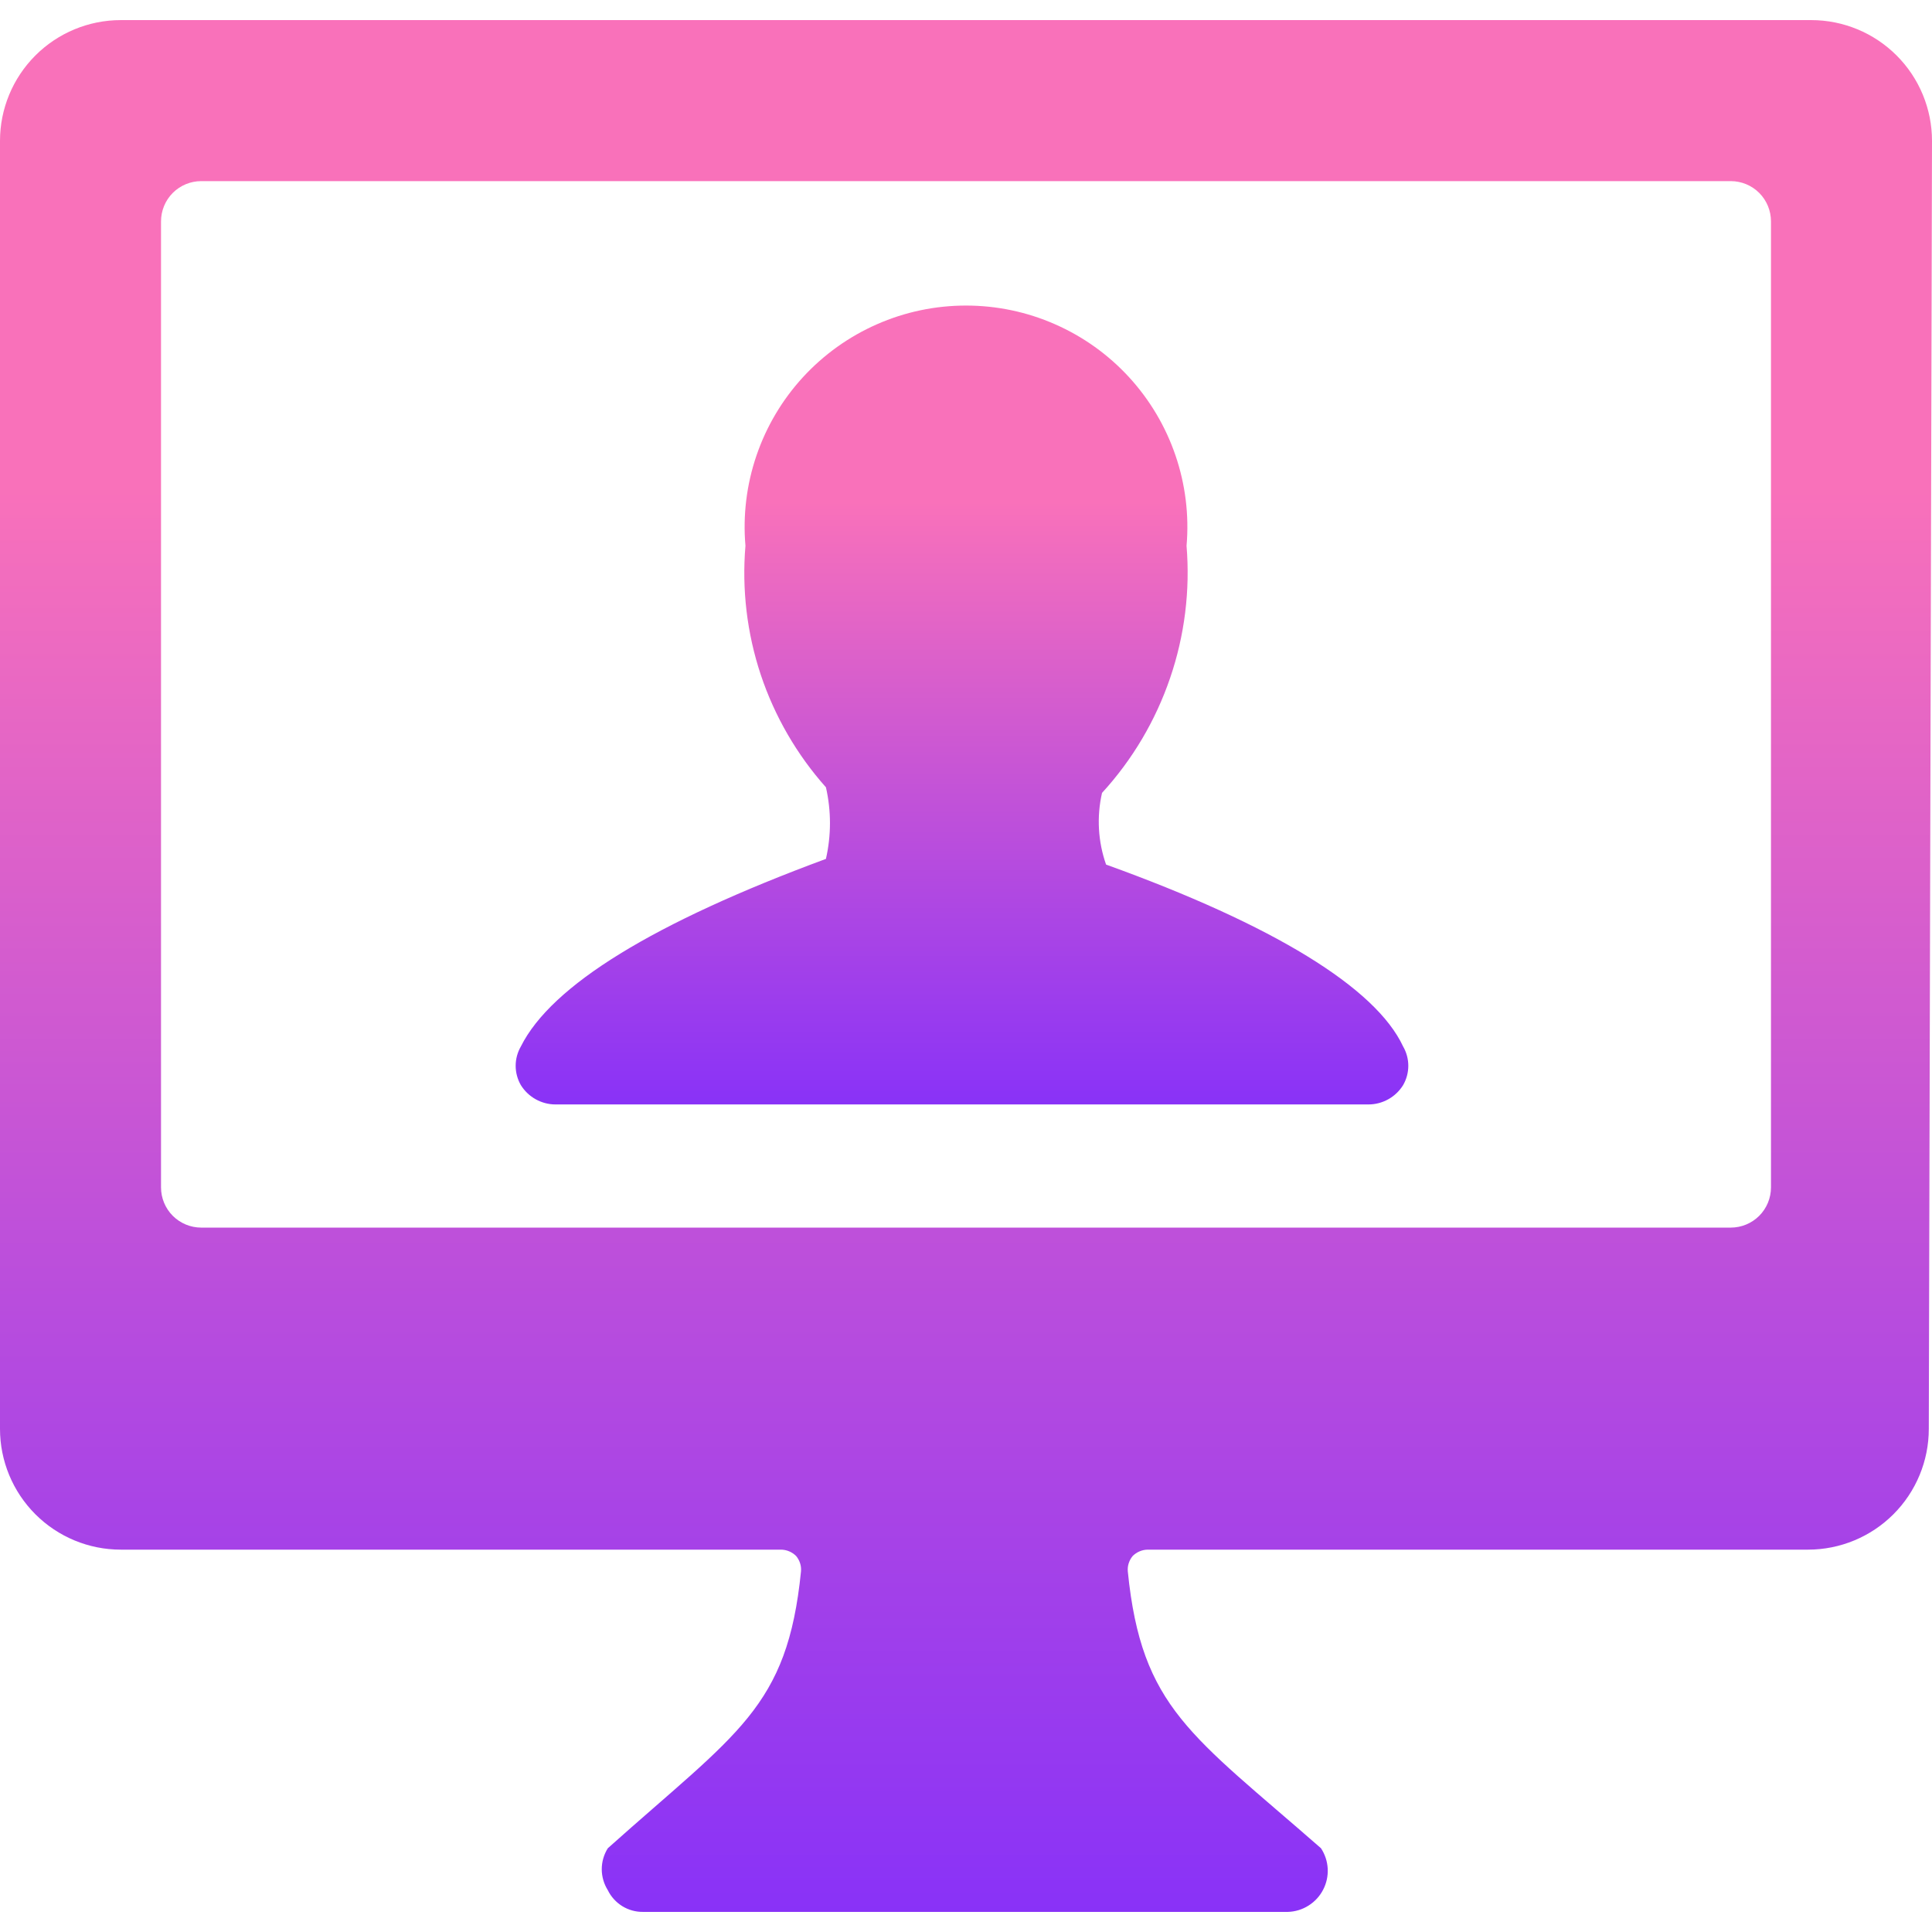 <svg width="32" height="32" viewBox="0 0 32 32" fill="none" xmlns="http://www.w3.org/2000/svg">
<g clip-path="url(#clip0_2051_69491)">
<path d="M32 2.333C32 1.803 31.789 1.294 31.414 0.919C31.039 0.544 30.53 0.333 30 0.333H2C1.47 0.333 0.961 0.544 0.586 0.919C0.211 1.294 0 1.803 0 2.333L0 23.667C0 24.197 0.211 24.706 0.586 25.081C0.961 25.456 1.47 25.667 2 25.667H12.933C13.029 25.667 13.12 25.706 13.187 25.773C13.216 25.808 13.238 25.849 13.252 25.892C13.266 25.935 13.271 25.981 13.267 26.027C13.04 28.293 12.213 28.693 10.067 30.613C10.002 30.717 9.967 30.837 9.967 30.96C9.967 31.082 10.002 31.203 10.067 31.307C10.12 31.416 10.204 31.508 10.307 31.572C10.411 31.636 10.531 31.669 10.653 31.667H21.333C21.454 31.663 21.572 31.627 21.674 31.562C21.776 31.498 21.86 31.407 21.915 31.3C21.971 31.193 21.997 31.073 21.991 30.952C21.985 30.831 21.946 30.714 21.88 30.613C19.733 28.733 18.907 28.293 18.68 26.027C18.676 25.981 18.681 25.935 18.695 25.892C18.709 25.849 18.731 25.808 18.76 25.773C18.827 25.706 18.918 25.667 19.013 25.667H29.947C30.477 25.667 30.986 25.456 31.361 25.081C31.736 24.706 31.947 24.197 31.947 23.667L32 2.333ZM29.333 19.667C29.333 19.843 29.263 20.013 29.138 20.138C29.013 20.263 28.843 20.333 28.667 20.333H3.333C3.157 20.333 2.987 20.263 2.862 20.138C2.737 20.013 2.667 19.843 2.667 19.667V3.667C2.667 3.49 2.737 3.32 2.862 3.195C2.987 3.07 3.157 3 3.333 3H28.667C28.843 3 29.013 3.07 29.138 3.195C29.263 3.32 29.333 3.49 29.333 3.667V19.667Z" fill="url(#paint0_linear_2051_69491)"/>
<path d="M18.32 14.32C18.186 13.939 18.163 13.527 18.253 13.133C18.756 12.584 19.139 11.937 19.38 11.232C19.621 10.528 19.714 9.782 19.653 9.04C19.697 8.534 19.634 8.024 19.47 7.544C19.306 7.063 19.044 6.622 18.701 6.248C18.358 5.874 17.94 5.575 17.475 5.371C17.01 5.166 16.508 5.061 16 5.061C15.492 5.061 14.99 5.166 14.525 5.371C14.06 5.575 13.643 5.874 13.299 6.248C12.956 6.622 12.694 7.063 12.53 7.544C12.366 8.024 12.303 8.534 12.347 9.04C12.286 9.762 12.372 10.489 12.601 11.177C12.831 11.865 13.198 12.499 13.68 13.04C13.769 13.43 13.769 13.836 13.68 14.226C10.827 15.28 9.133 16.32 8.627 17.333C8.571 17.43 8.541 17.541 8.541 17.653C8.541 17.765 8.571 17.876 8.627 17.973C8.688 18.071 8.772 18.151 8.872 18.207C8.973 18.263 9.085 18.293 9.2 18.293H22.667C22.782 18.293 22.894 18.263 22.995 18.207C23.095 18.151 23.179 18.071 23.24 17.973C23.296 17.876 23.326 17.765 23.326 17.653C23.326 17.541 23.296 17.43 23.24 17.333C22.787 16.36 21.093 15.32 18.32 14.32Z" fill="url(#paint1_linear_2051_69491)"/>
</g>
<defs>
<linearGradient id="paint0_linear_2051_69491" x1="16" y1="0.333" x2="16" y2="31.667" gradientUnits="userSpaceOnUse">
<stop offset="0.245" stop-color="#F971BA"/>
<stop offset="1" stop-color="#8932F7"/>
</linearGradient>
<linearGradient id="paint1_linear_2051_69491" x1="15.933" y1="5.061" x2="15.933" y2="18.293" gradientUnits="userSpaceOnUse">
<stop offset="0.245" stop-color="#F971BA"/>
<stop offset="1" stop-color="#8932F7"/>
</linearGradient>
<clipPath id="clip0_2051_69491">
<rect width="32" height="32" fill="white"/>
</clipPath>
</defs>
</svg>
